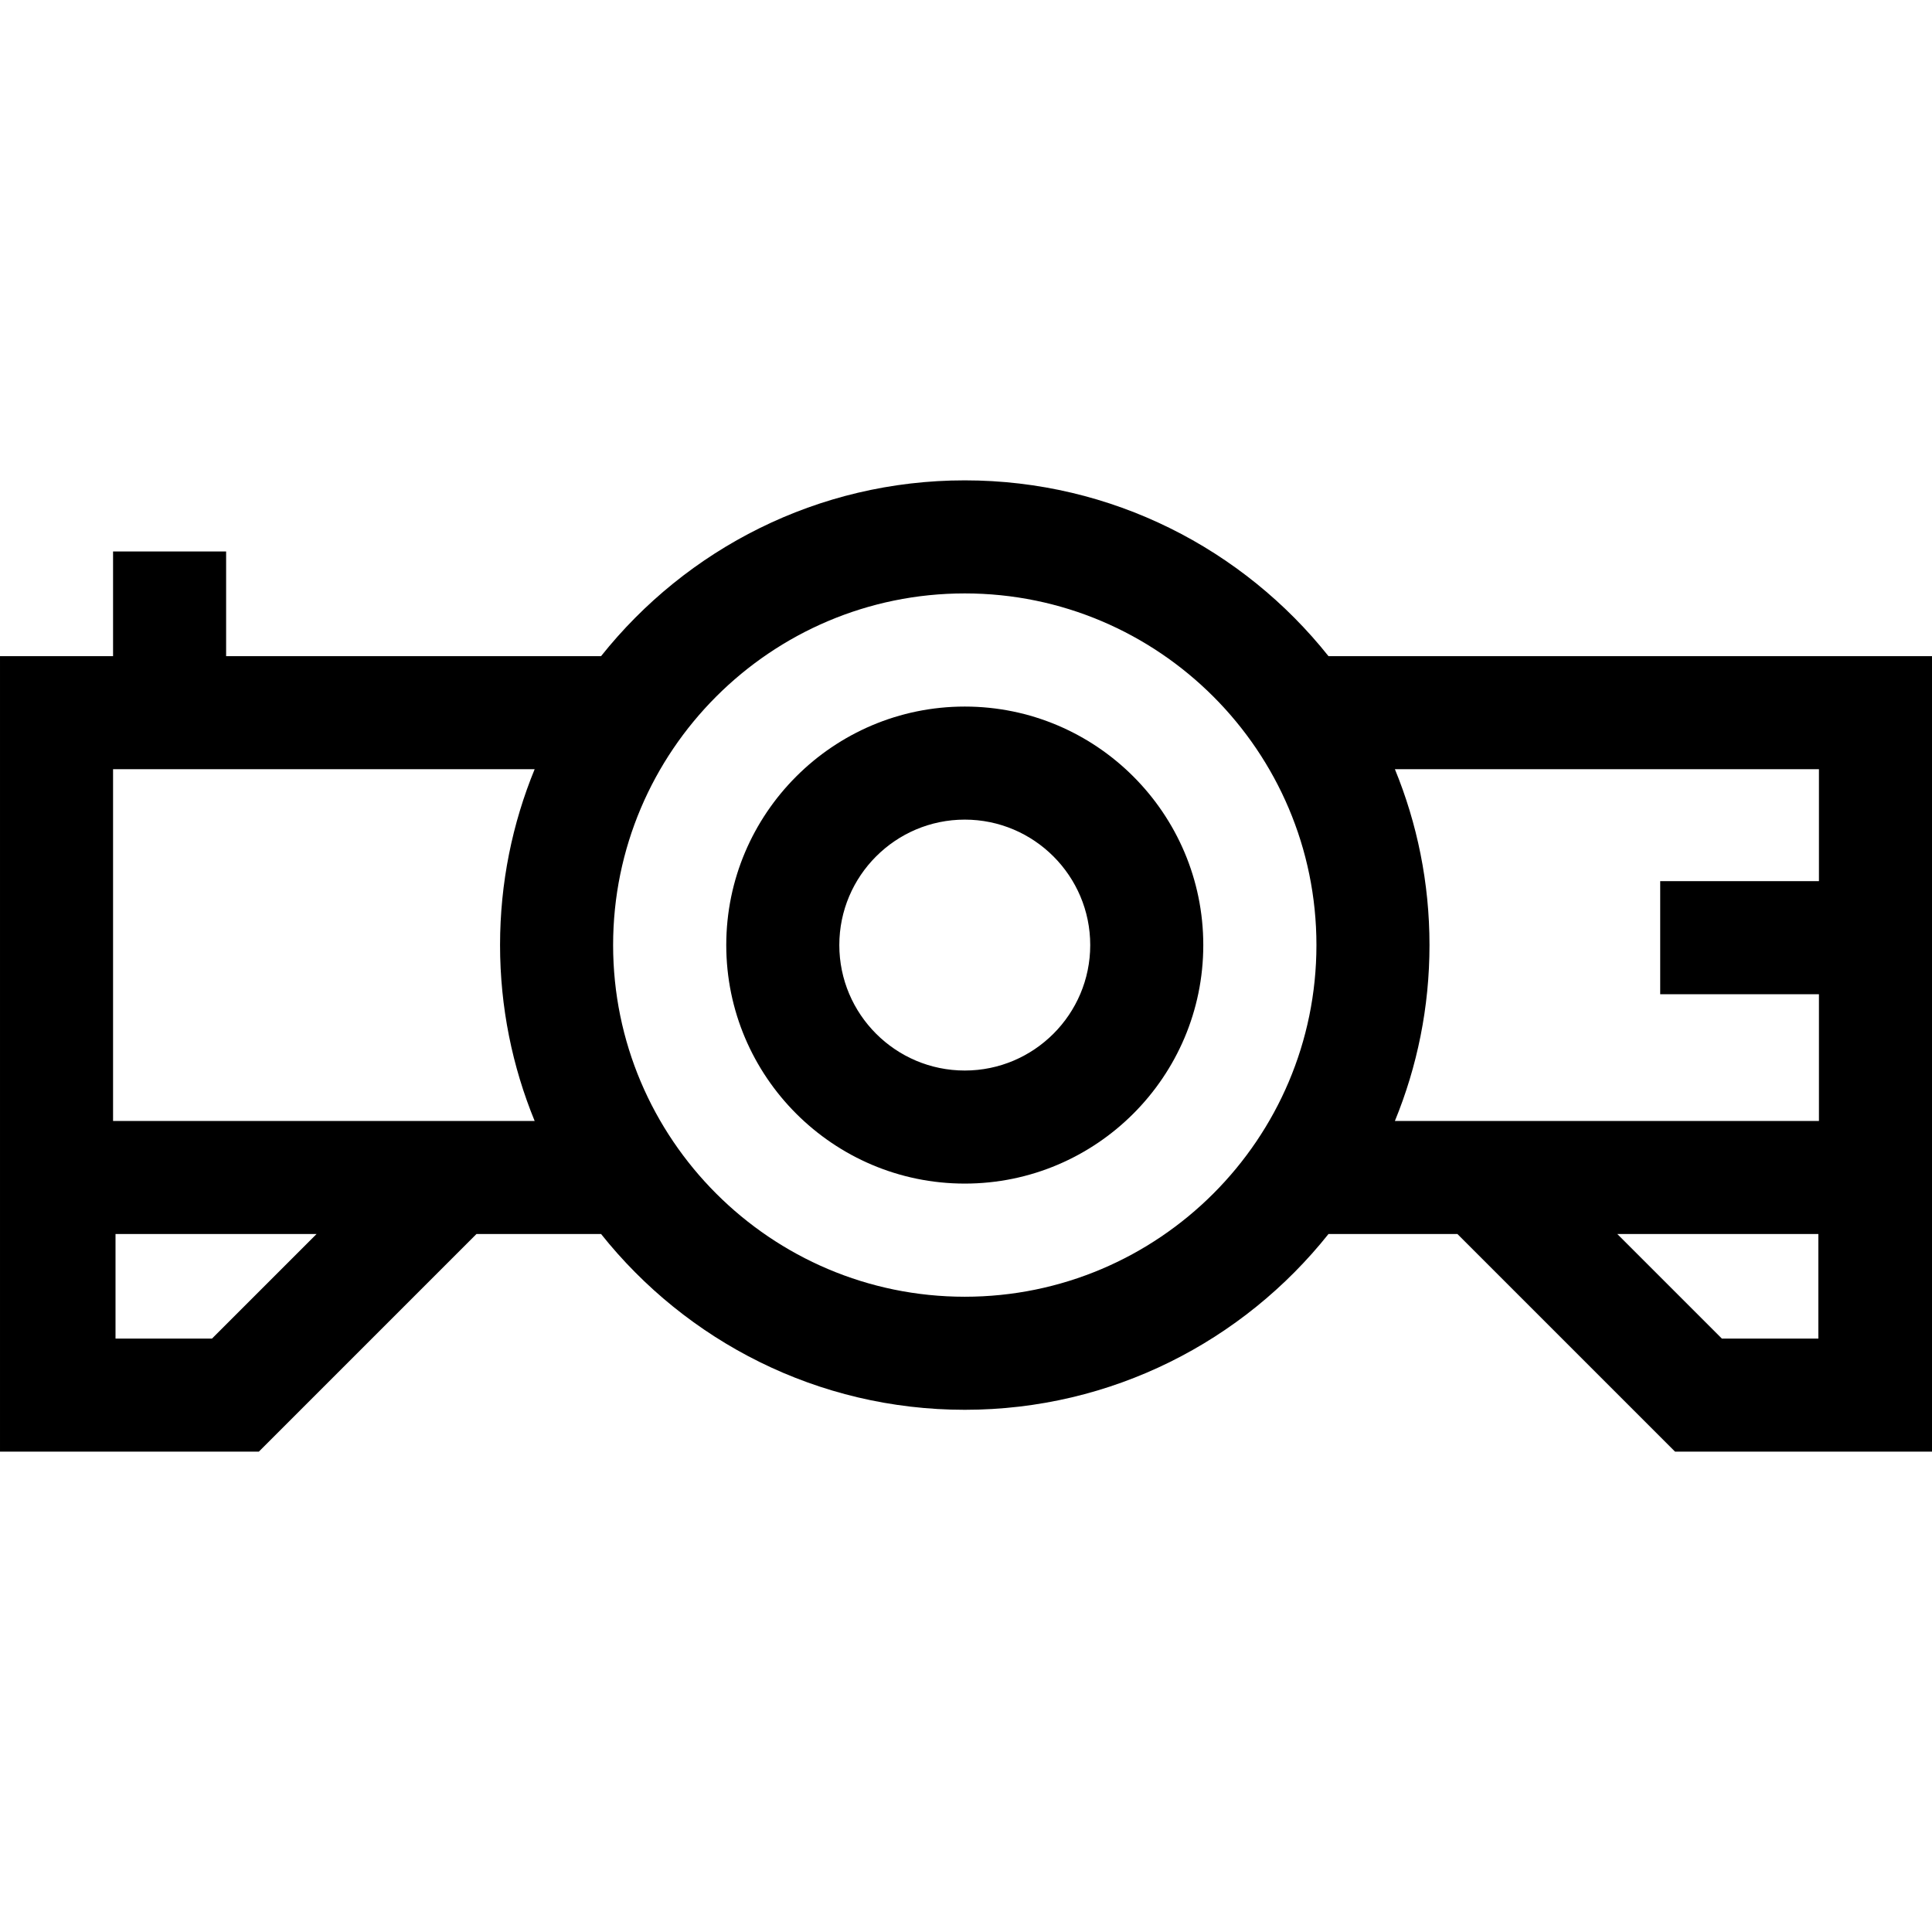 <svg id="Capa_1" enable-background="new 0 0 512 512" height="512" viewBox="0 0 512 512" width="512" xmlns="http://www.w3.org/2000/svg"><g><path d="m512 173.883h-159.94c-22.582-28.366-57.394-46.584-96.385-46.584s-73.803 18.218-96.385 46.584h-99.366v-27.736h-29.962v27.736h-29.962v210.818h68.59l57.675-57.675h33.024c22.582 28.366 57.394 46.585 96.386 46.585 38.991 0 73.804-18.218 96.386-46.585h34.17l57.675 57.675h68.094zm-455.821 180.856h-25.566v-27.713h53.28zm-26.217-57.675v-93.219h111.726c-5.904 14.385-9.169 30.122-9.169 46.61 0 16.487 3.265 32.224 9.168 46.609zm225.713 46.585c-51.387 0-93.194-41.807-93.194-93.194s41.807-93.194 93.194-93.194 93.194 41.807 93.194 93.194-41.807 93.194-93.194 93.194zm113.987-139.804h112.376v29.673h-42.068v29.962h42.068v33.584h-112.376c5.904-14.385 9.168-30.122 9.168-46.609.001-16.488-3.264-32.225-9.168-46.61zm112.221 150.894h-25.566l-27.714-27.713h53.28z"/><path d="m255.675 187.246c-34.853 0-63.209 28.356-63.209 63.209s28.356 63.208 63.209 63.208 63.208-28.355 63.208-63.208-28.355-63.209-63.208-63.209zm0 96.455c-18.332 0-33.247-14.914-33.247-33.246s14.915-33.247 33.247-33.247 33.246 14.915 33.246 33.247-14.914 33.246-33.246 33.246z"/></g></svg>